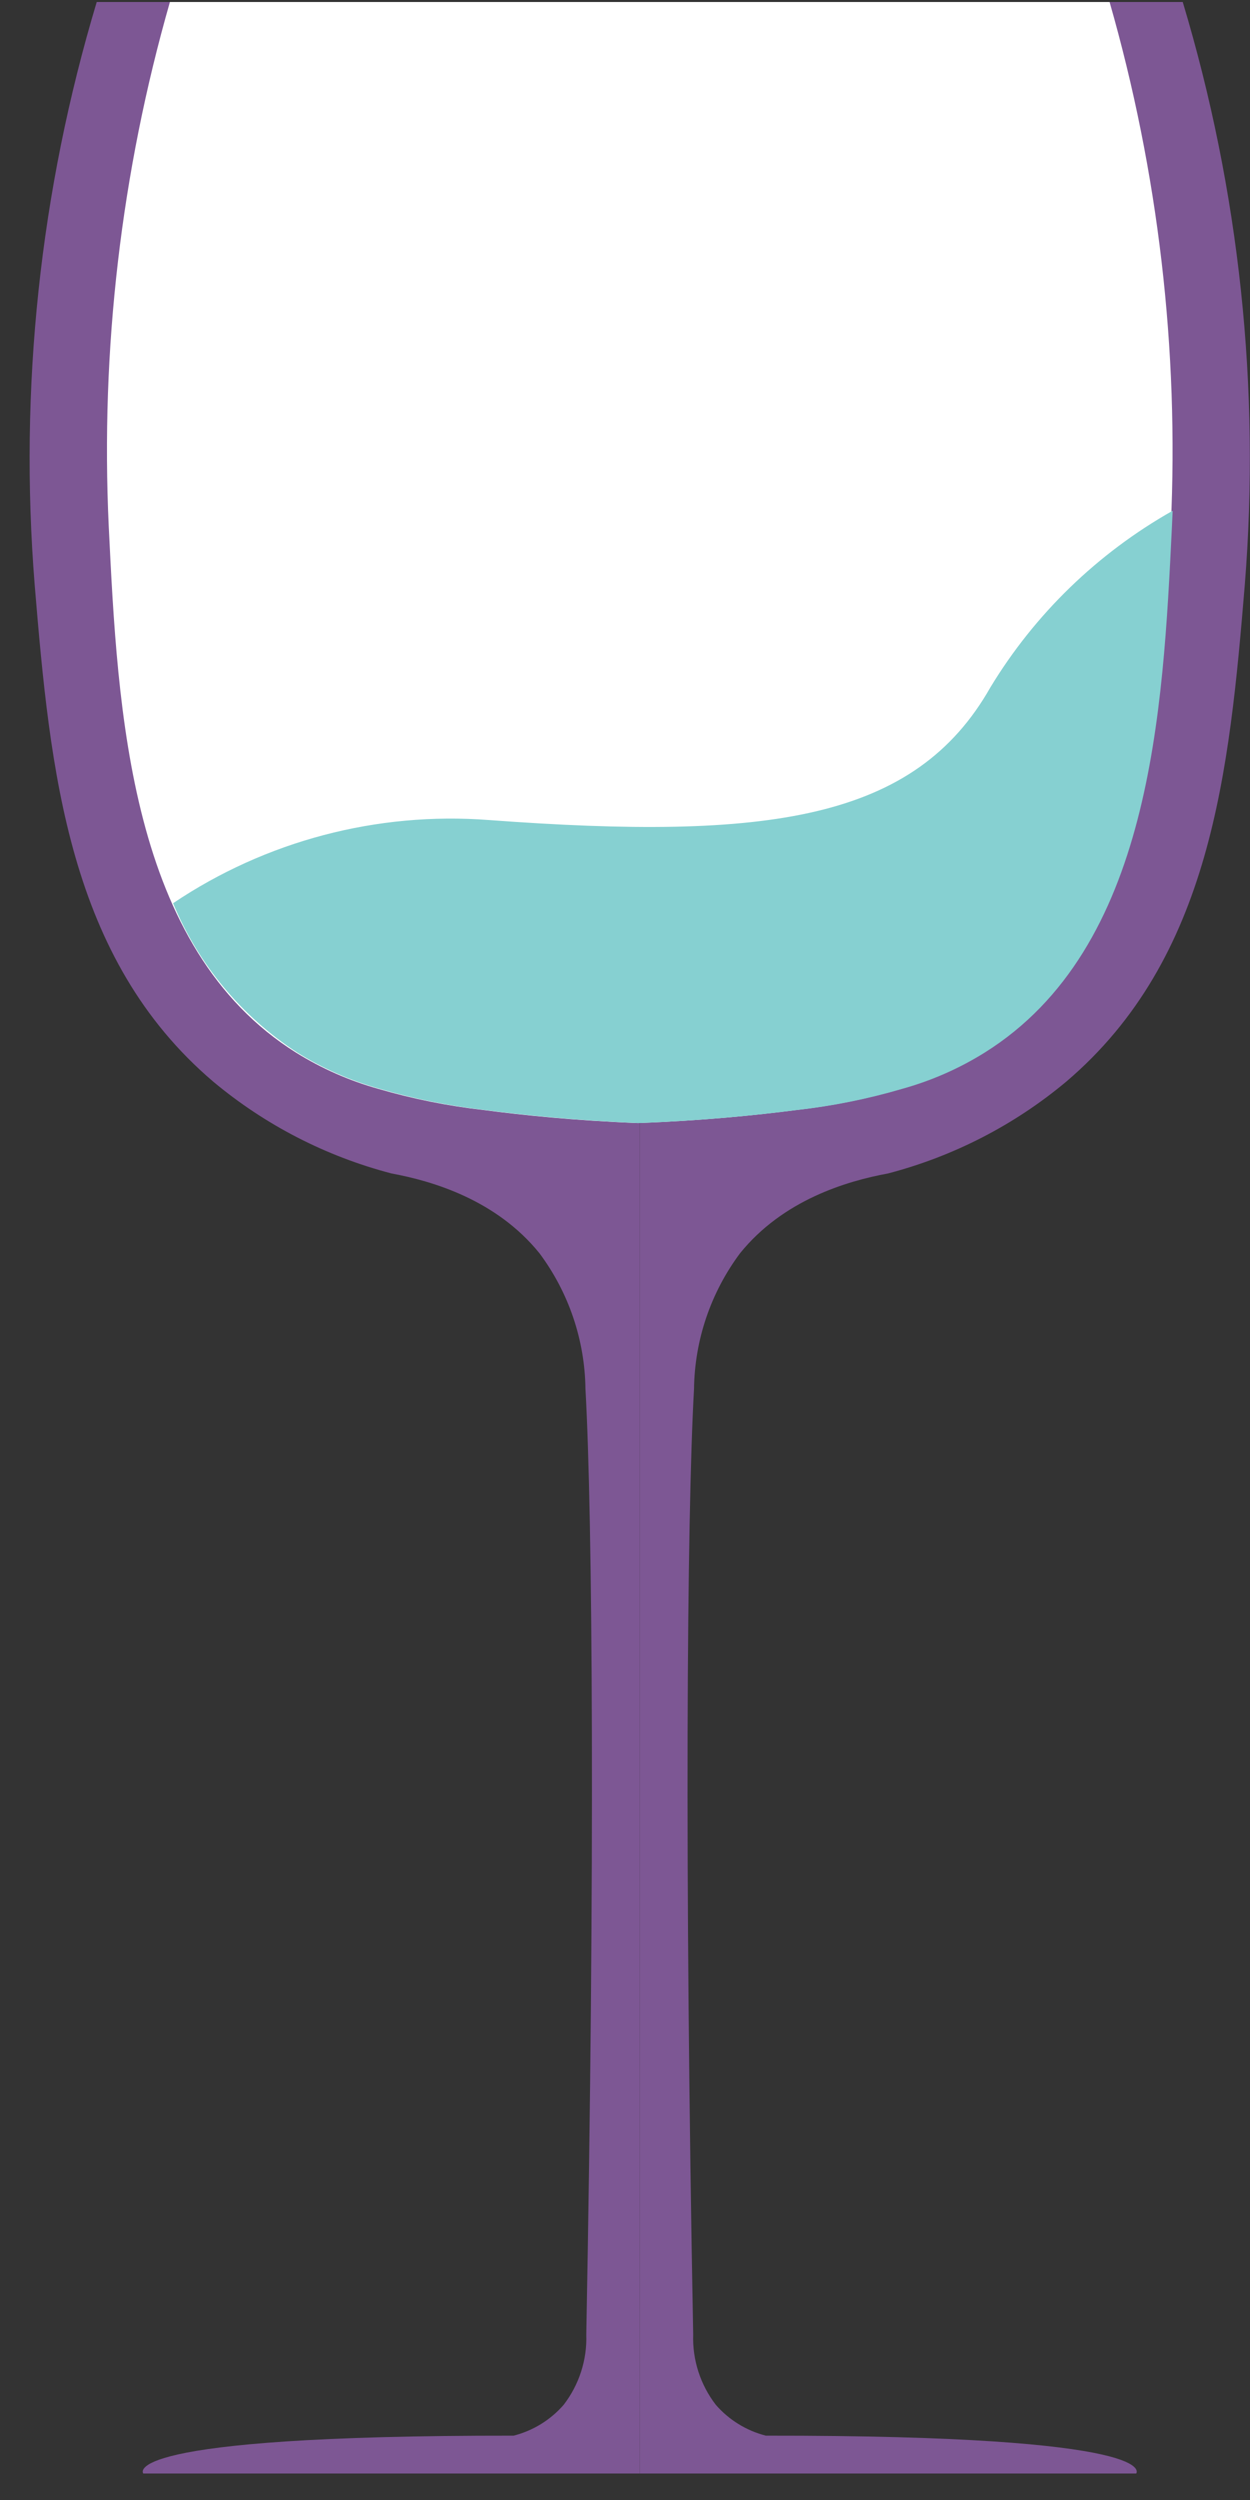 <svg width="36" height="72" viewBox="0 0 36 72" fill="none" xmlns="http://www.w3.org/2000/svg">
<rect x="0" y="0" width="36" height="72" fill="#333333" stroke="none"/>
<g clip-path="url(#clip0)">
<path d="M2.786 0.058C1.152 5.496 0.546 11.187 0.999 16.844C1.446 22.237 1.969 27.6 6.142 31.152C7.635 32.4 9.388 33.303 11.276 33.796C12.462 34.014 14.299 34.559 15.539 36.097C16.381 37.229 16.843 38.593 16.861 39.999C17.068 43.667 17.14 53.726 16.885 67.235C16.91 67.963 16.68 68.678 16.235 69.257C15.857 69.693 15.354 70.003 14.793 70.147V70.147C3.231 70.136 4.127 71.237 4.127 71.237H18.424V0.058H2.786Z" fill="#7D5794"/>
<path d="M34.063 0.058C35.697 5.496 36.303 11.187 35.85 16.844C35.404 22.237 34.88 27.6 30.707 31.152C29.215 32.4 27.461 33.303 25.573 33.796C24.387 34.014 22.55 34.559 21.311 36.097C20.469 37.229 20.006 38.593 19.988 39.999C19.781 43.667 19.71 53.726 19.964 67.235C19.939 67.963 20.169 68.678 20.614 69.257C20.992 69.693 21.495 70.003 22.055 70.147V70.147C33.618 70.136 32.722 71.237 32.722 71.237H18.424V0.058H34.063Z" fill="#7D5794"/>
<path d="M31.956 0.058C33.361 4.964 33.957 10.064 33.719 15.159C33.458 20.504 33.126 27.31 28.323 30.317C27.588 30.774 26.791 31.125 25.956 31.359C24.961 31.649 23.942 31.854 22.912 31.97C21.759 32.12 20.216 32.277 18.362 32.344C16.545 32.273 15.044 32.116 13.94 31.97C12.909 31.854 11.89 31.649 10.895 31.359C10.06 31.125 9.263 30.774 8.528 30.317C3.726 27.31 3.393 20.504 3.132 15.159C2.894 10.064 3.489 4.964 4.894 0.058H31.956Z" fill="white"/>
<path d="M33.772 14.71C33.764 14.862 33.76 15.014 33.752 15.159C33.492 20.502 33.161 27.311 28.357 30.316C27.623 30.774 26.827 31.124 25.992 31.356C24.997 31.649 23.977 31.855 22.945 31.97C21.794 32.118 20.249 32.274 18.397 32.345C16.58 32.27 15.079 32.114 13.975 31.97C12.943 31.852 11.924 31.647 10.928 31.356C10.094 31.123 9.298 30.773 8.563 30.316C6.959 29.274 5.711 27.774 4.985 26.013C7.656 24.216 10.863 23.371 14.081 23.617C22.145 24.215 26.355 23.617 28.522 19.798C29.803 17.683 31.611 15.931 33.772 14.71V14.71Z" fill="#86D0D1"/>
</g>
<defs>
<clipPath id="clip0">
<rect width="35.151" height="71.18" fill="white" transform="translate(0.849 0.058)"/>
</clipPath>
</defs>
</svg>
